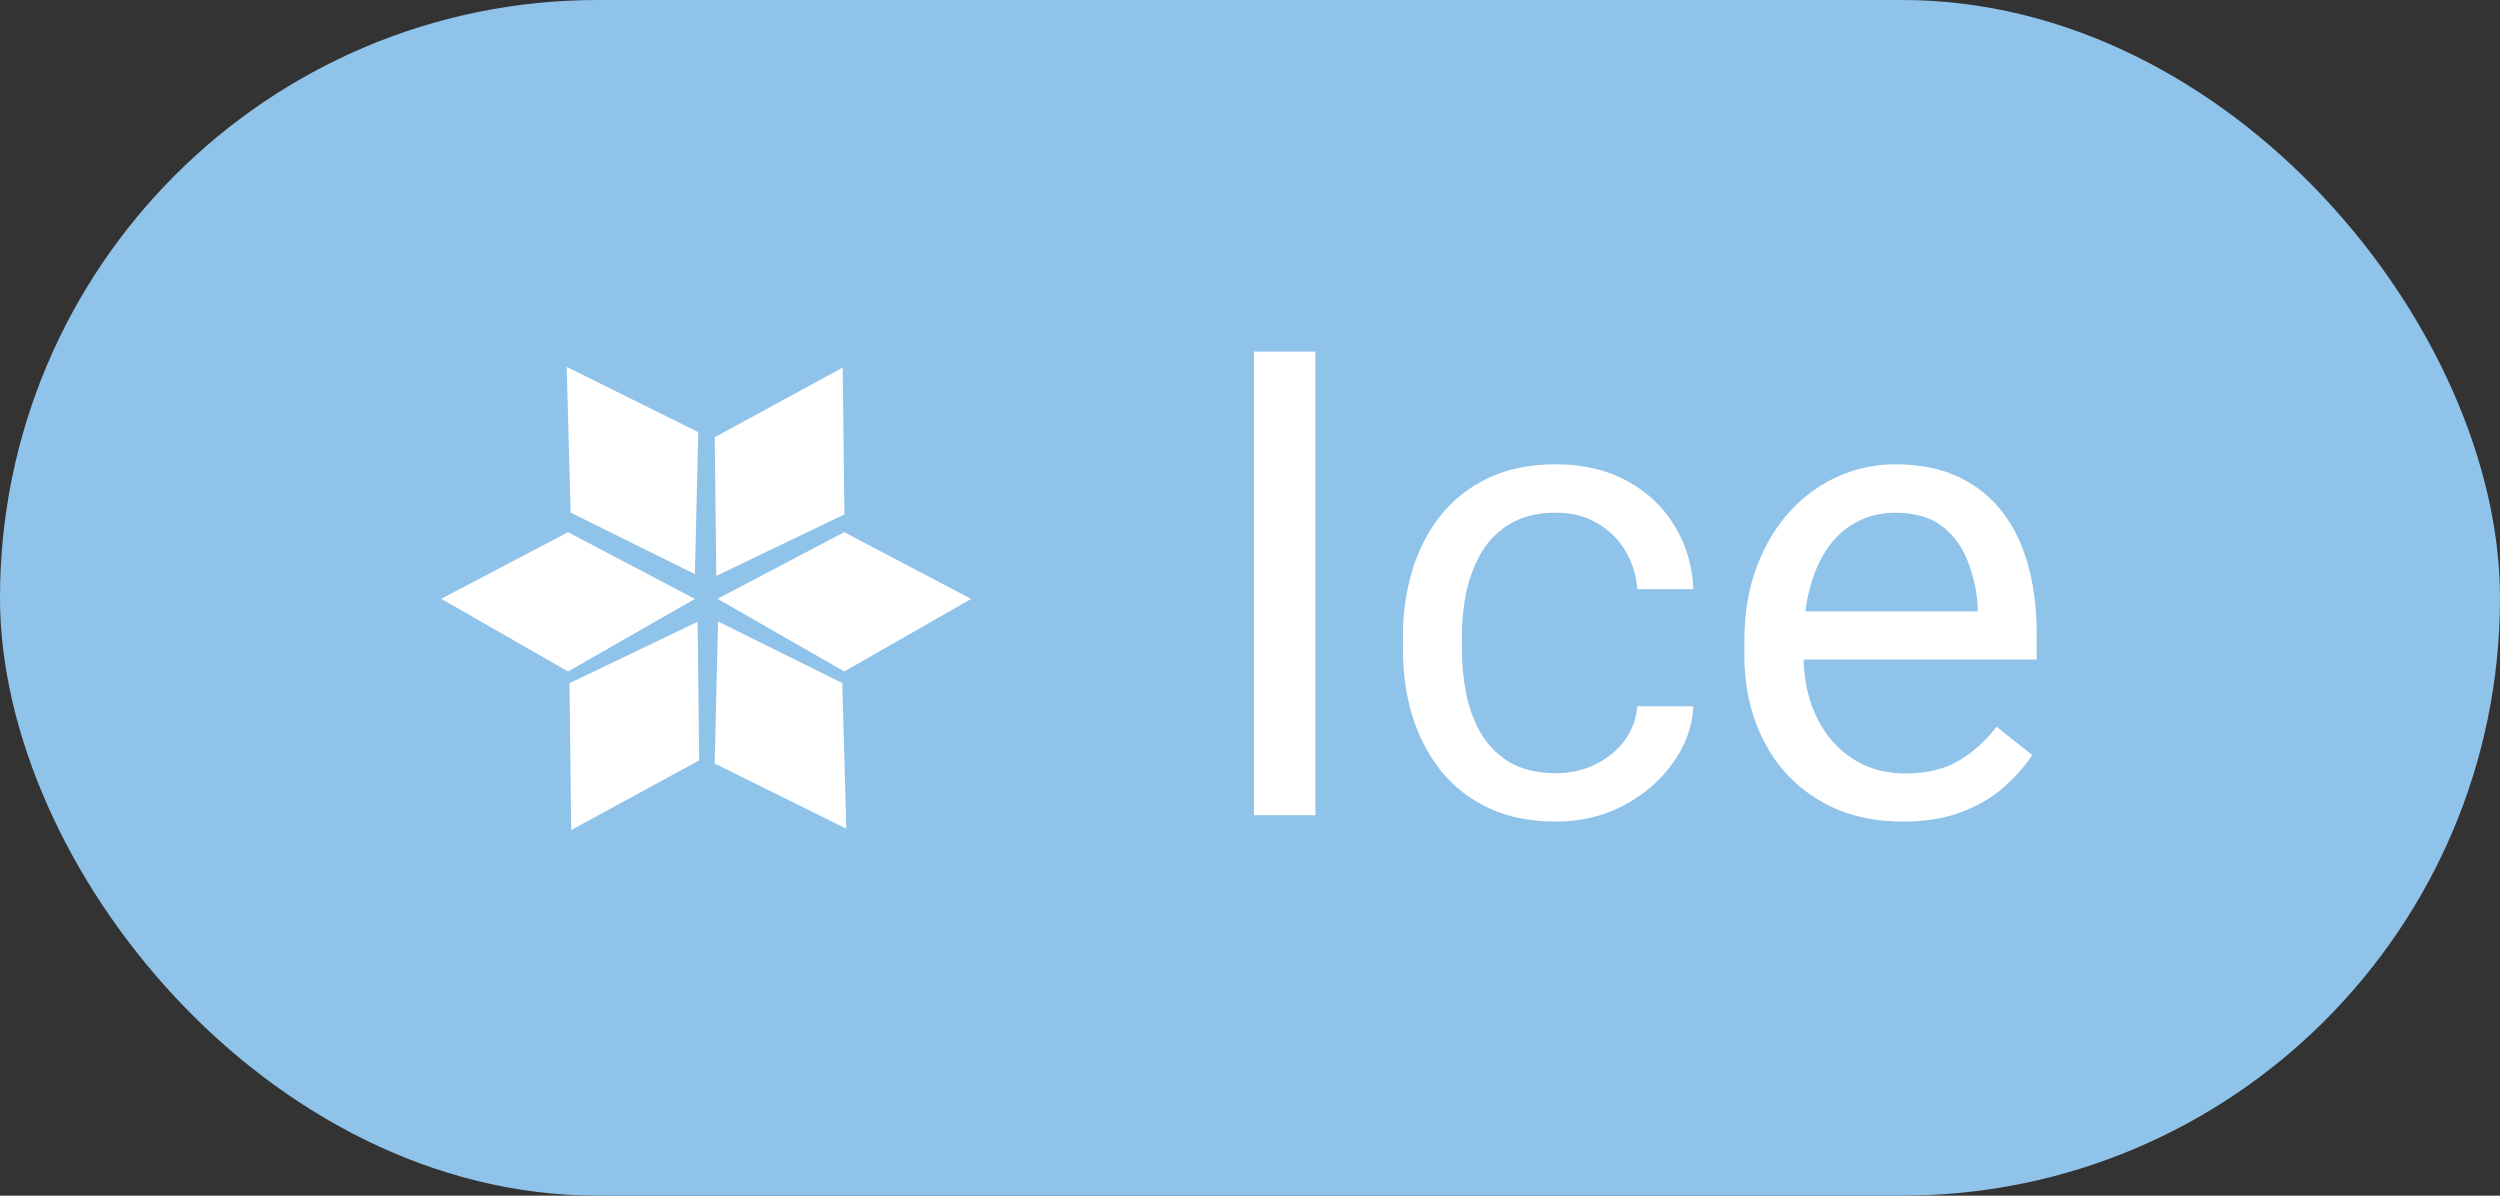 <svg width="46" height="22" viewBox="0 0 46 22" fill="none" xmlns="http://www.w3.org/2000/svg">
<rect x="0" y="0" width="46" height="22" fill="#333333" stroke="none"/>
<rect width="46" height="22" rx="11" fill="#8FC3E9"/>
<g clip-path="url(#clip0_27_806)">
<path fill-rule="evenodd" clip-rule="evenodd" d="M15.506 6.763L15.537 9.465L13.18 10.596L13.151 8.045L15.506 6.763Z" fill="white"/>
<path fill-rule="evenodd" clip-rule="evenodd" d="M17.869 11.02L15.535 12.355L13.201 11.018L15.534 9.792L17.869 11.02Z" fill="white"/>
<path fill-rule="evenodd" clip-rule="evenodd" d="M12.786 11.02L10.453 12.355L8.118 11.018L10.452 9.792L12.786 11.02Z" fill="white"/>
<path fill-rule="evenodd" clip-rule="evenodd" d="M10.427 6.751L12.848 7.951L12.786 10.564L10.5 9.432L10.427 6.751Z" fill="white"/>
<path fill-rule="evenodd" clip-rule="evenodd" d="M15.572 15.248L13.15 14.049L13.212 11.435L15.498 12.568L15.572 15.248Z" fill="white"/>
<path fill-rule="evenodd" clip-rule="evenodd" d="M10.51 15.273L10.479 12.571L12.836 11.44L12.865 13.991L10.51 15.273Z" fill="white"/>
</g>
<path d="M24.203 6.469V15H23.072V6.469H24.203ZM28.633 14.227C28.891 14.227 29.129 14.174 29.348 14.068C29.566 13.963 29.746 13.818 29.887 13.635C30.027 13.447 30.107 13.234 30.127 12.996H31.158C31.139 13.371 31.012 13.721 30.777 14.045C30.547 14.365 30.244 14.625 29.869 14.824C29.494 15.02 29.082 15.117 28.633 15.117C28.156 15.117 27.74 15.033 27.385 14.865C27.033 14.697 26.74 14.467 26.506 14.174C26.275 13.881 26.102 13.545 25.984 13.166C25.871 12.783 25.814 12.379 25.814 11.953V11.707C25.814 11.281 25.871 10.879 25.984 10.5C26.102 10.117 26.275 9.779 26.506 9.486C26.74 9.193 27.033 8.963 27.385 8.795C27.74 8.627 28.156 8.543 28.633 8.543C29.129 8.543 29.562 8.645 29.934 8.848C30.305 9.047 30.596 9.32 30.807 9.668C31.021 10.012 31.139 10.402 31.158 10.84H30.127C30.107 10.578 30.033 10.342 29.904 10.131C29.779 9.92 29.607 9.752 29.389 9.627C29.174 9.498 28.922 9.434 28.633 9.434C28.301 9.434 28.021 9.5 27.795 9.633C27.572 9.762 27.395 9.938 27.262 10.16C27.133 10.379 27.039 10.623 26.98 10.893C26.926 11.158 26.898 11.43 26.898 11.707V11.953C26.898 12.23 26.926 12.504 26.98 12.773C27.035 13.043 27.127 13.287 27.256 13.506C27.389 13.725 27.566 13.9 27.789 14.033C28.016 14.162 28.297 14.227 28.633 14.227ZM35.008 15.117C34.566 15.117 34.166 15.043 33.807 14.895C33.451 14.742 33.145 14.529 32.887 14.256C32.633 13.982 32.438 13.658 32.301 13.283C32.164 12.908 32.096 12.498 32.096 12.053V11.807C32.096 11.291 32.172 10.832 32.324 10.43C32.477 10.023 32.684 9.68 32.945 9.398C33.207 9.117 33.504 8.904 33.836 8.76C34.168 8.615 34.512 8.543 34.867 8.543C35.32 8.543 35.711 8.621 36.039 8.777C36.371 8.934 36.643 9.152 36.853 9.434C37.065 9.711 37.221 10.039 37.322 10.418C37.424 10.793 37.475 11.203 37.475 11.648V12.135H32.74V11.25H36.391V11.168C36.375 10.887 36.316 10.613 36.215 10.348C36.117 10.082 35.961 9.863 35.746 9.691C35.531 9.52 35.238 9.434 34.867 9.434C34.621 9.434 34.395 9.486 34.188 9.592C33.98 9.693 33.803 9.846 33.654 10.049C33.506 10.252 33.391 10.5 33.309 10.793C33.227 11.086 33.185 11.424 33.185 11.807V12.053C33.185 12.354 33.227 12.637 33.309 12.902C33.395 13.164 33.518 13.395 33.678 13.594C33.842 13.793 34.039 13.949 34.27 14.062C34.504 14.176 34.77 14.232 35.066 14.232C35.449 14.232 35.773 14.154 36.039 13.998C36.305 13.842 36.537 13.633 36.736 13.371L37.393 13.893C37.256 14.1 37.082 14.297 36.871 14.484C36.66 14.672 36.4 14.824 36.092 14.941C35.787 15.059 35.426 15.117 35.008 15.117Z" fill="white"/>
<defs>
<clipPath id="clip0_27_806">
<rect width="10" height="10" fill="white" transform="translate(8 6)"/>
</clipPath>
</defs>
</svg>
